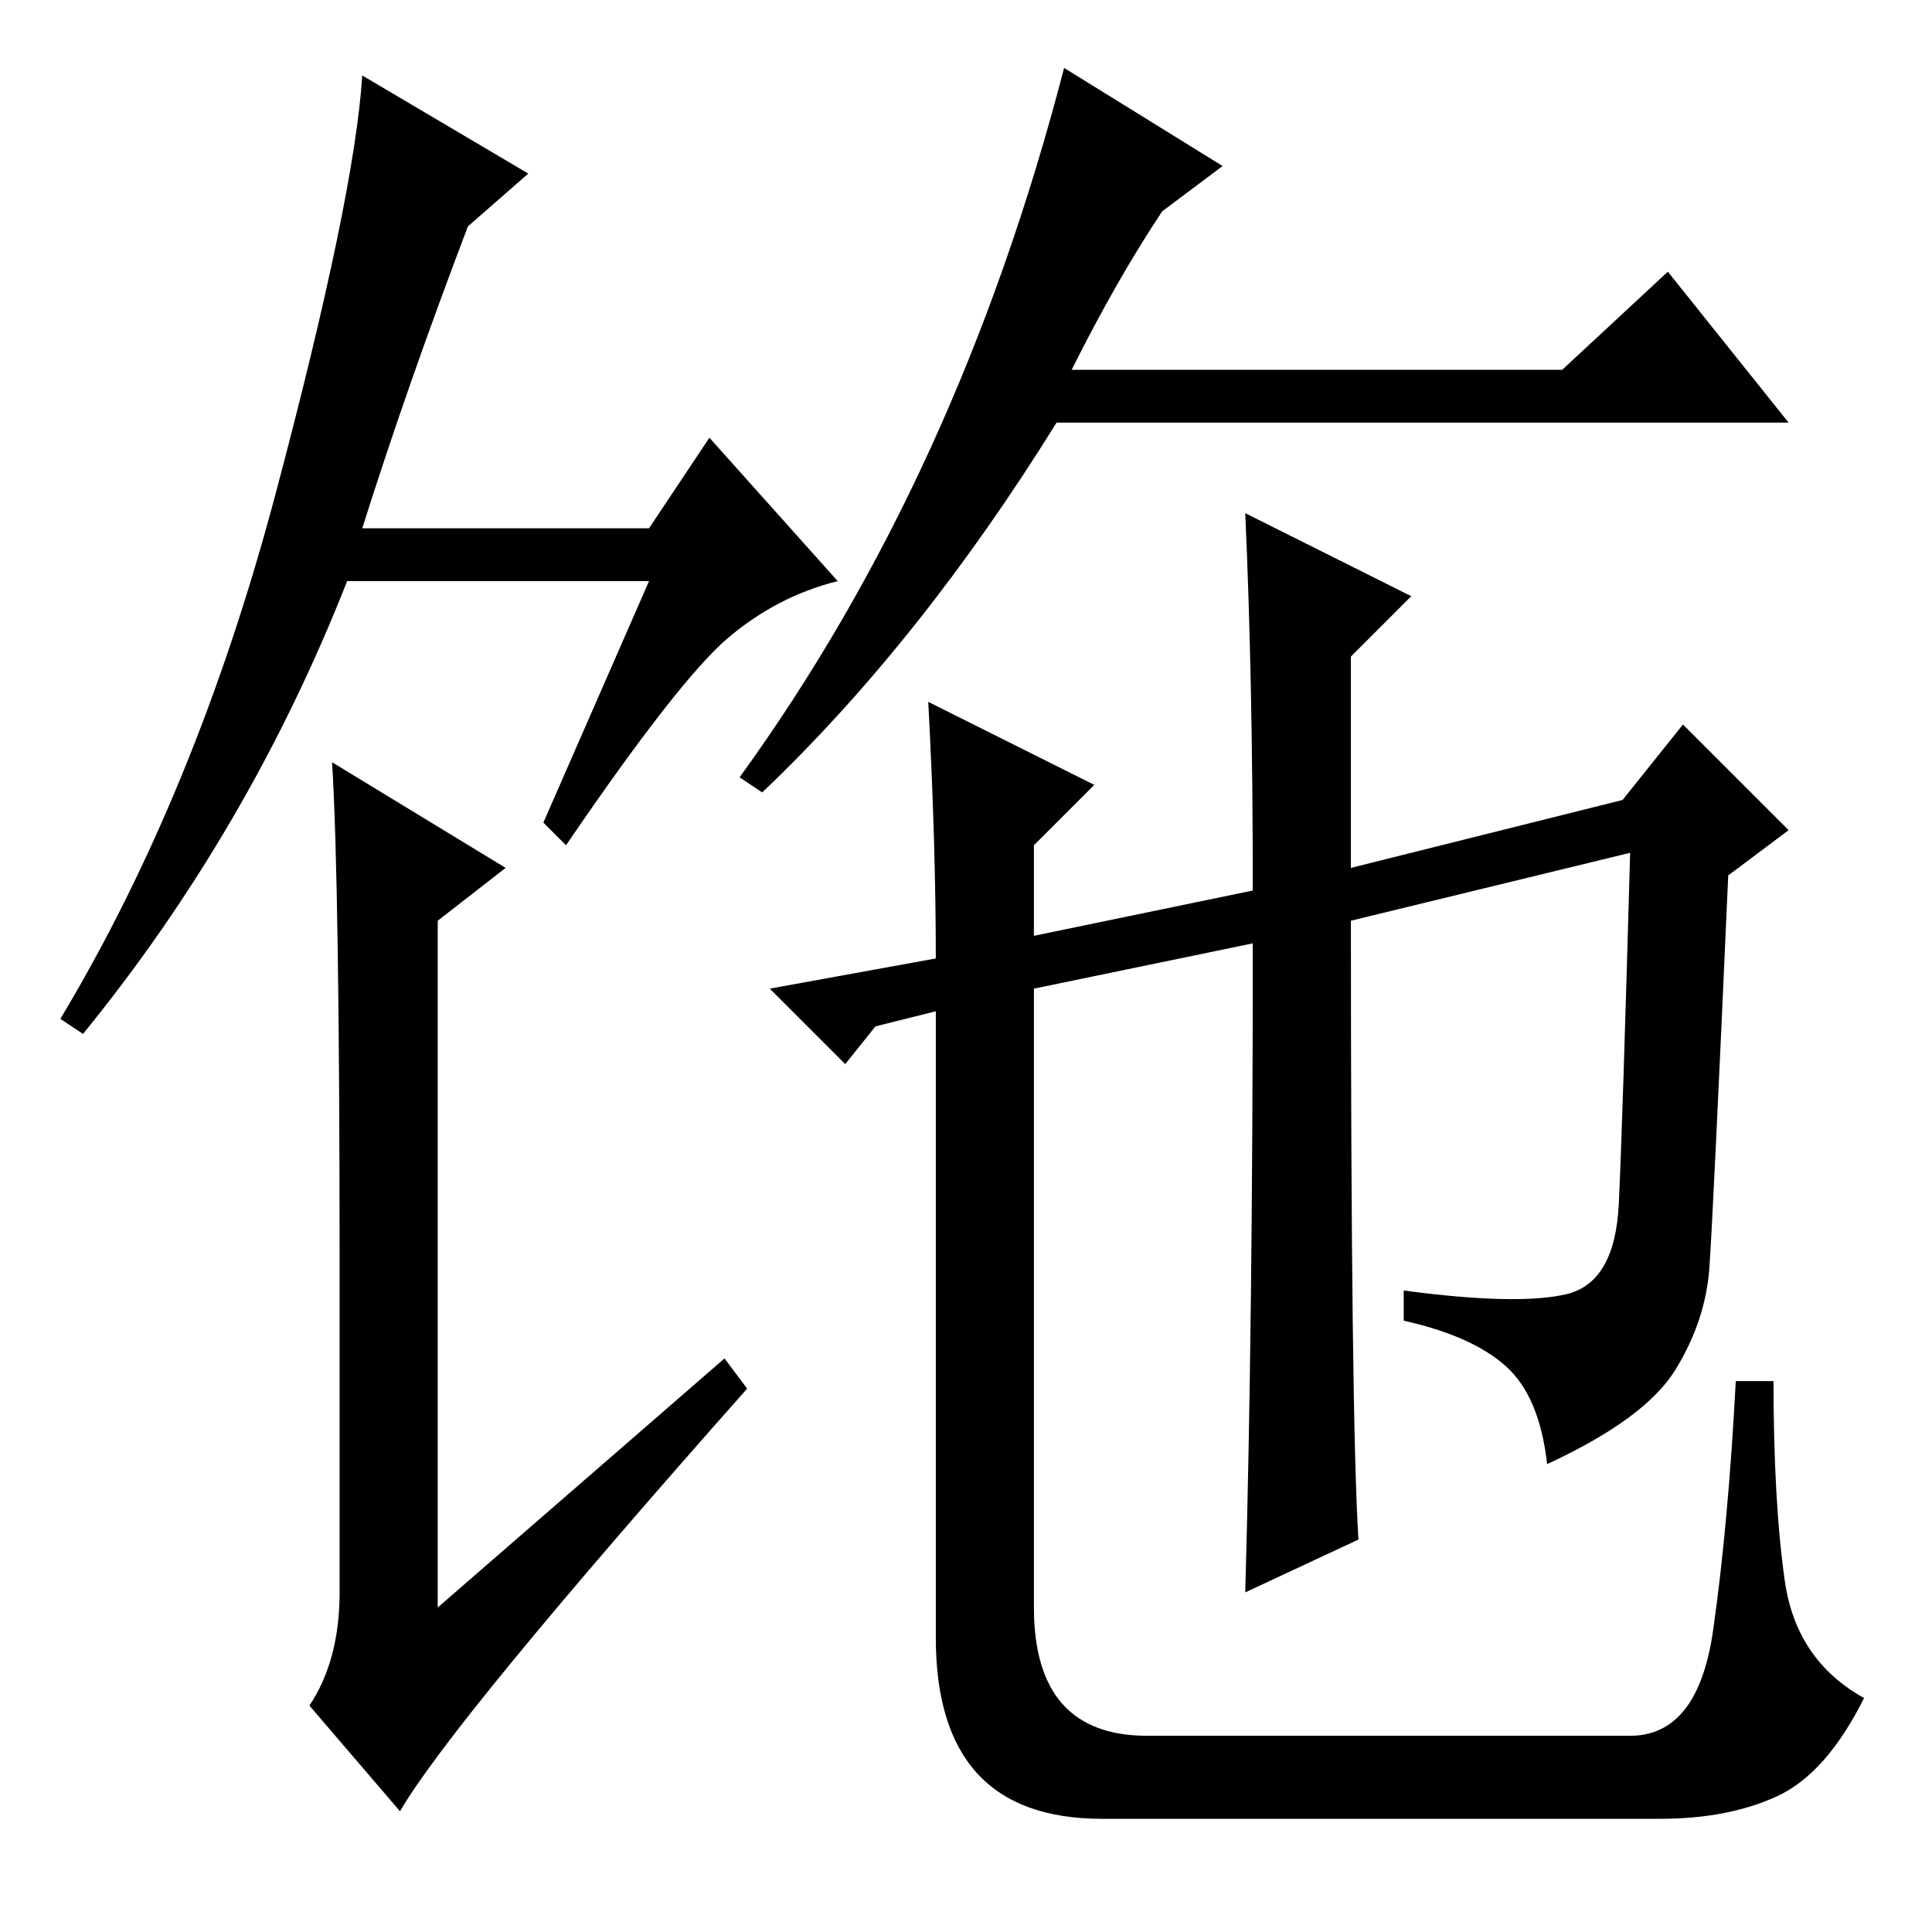 <?xml version="1.0" standalone="no"?>
<!DOCTYPE svg PUBLIC "-//W3C//DTD SVG 1.1//EN" "http://www.w3.org/Graphics/SVG/1.1/DTD/svg11.dtd" >
<svg xmlns="http://www.w3.org/2000/svg" xmlns:xlink="http://www.w3.org/1999/xlink" version="1.1" viewBox="0 -36 256 256">
  <g transform="matrix(1 0 0 -1 0 220)">
   <path fill="currentColor"
d="M96 76l3 -4q-39 -44 -46 -56l-12 14q4 6 4 15v43q0 51 -1 67l23 -14l-9 -7v-91zM86 179h-40q-13 -33 -35 -60l-3 2q18 30 28.5 69.5t11.5 55.5l22 -13l-8 -7q-8 -21 -14 -40h38l8 12l17 -19q-8 -2 -14.5 -7.5t-21.5 -27.5l-3 3zM154 228q-6 -9 -12 -21h65l14 13l16 -20
h-97q-18 -29 -39 -49l-3 2q29 40 43 94l21 -13zM166 131l-29 -6v-82q0 -17 15 -17h64q9 0 11 14t3 33h5q0 -16 1.5 -26.5t10.5 -15.5q-5 -10 -11.5 -13t-15.5 -3h-74q-22 0 -22 24v83l-8 -2l-4 -5l-10 10l22 4q0 15 -1 34l22 -11l-8 -8v-12l29 6q0 28 -1 50l22 -11l-8 -8
v-28l36 9l8 10l14 -14l-8 -6q-2 -45 -2.5 -52t-4.5 -13.5t-17 -12.5q-1 9 -5.5 13t-13.5 6v4q15 -2 21.5 -0.5t7 12t1.5 46.5l-37 -9q0 -66 1 -82l-15 -7q1 35 1 86z" />
  </g>

</svg>
